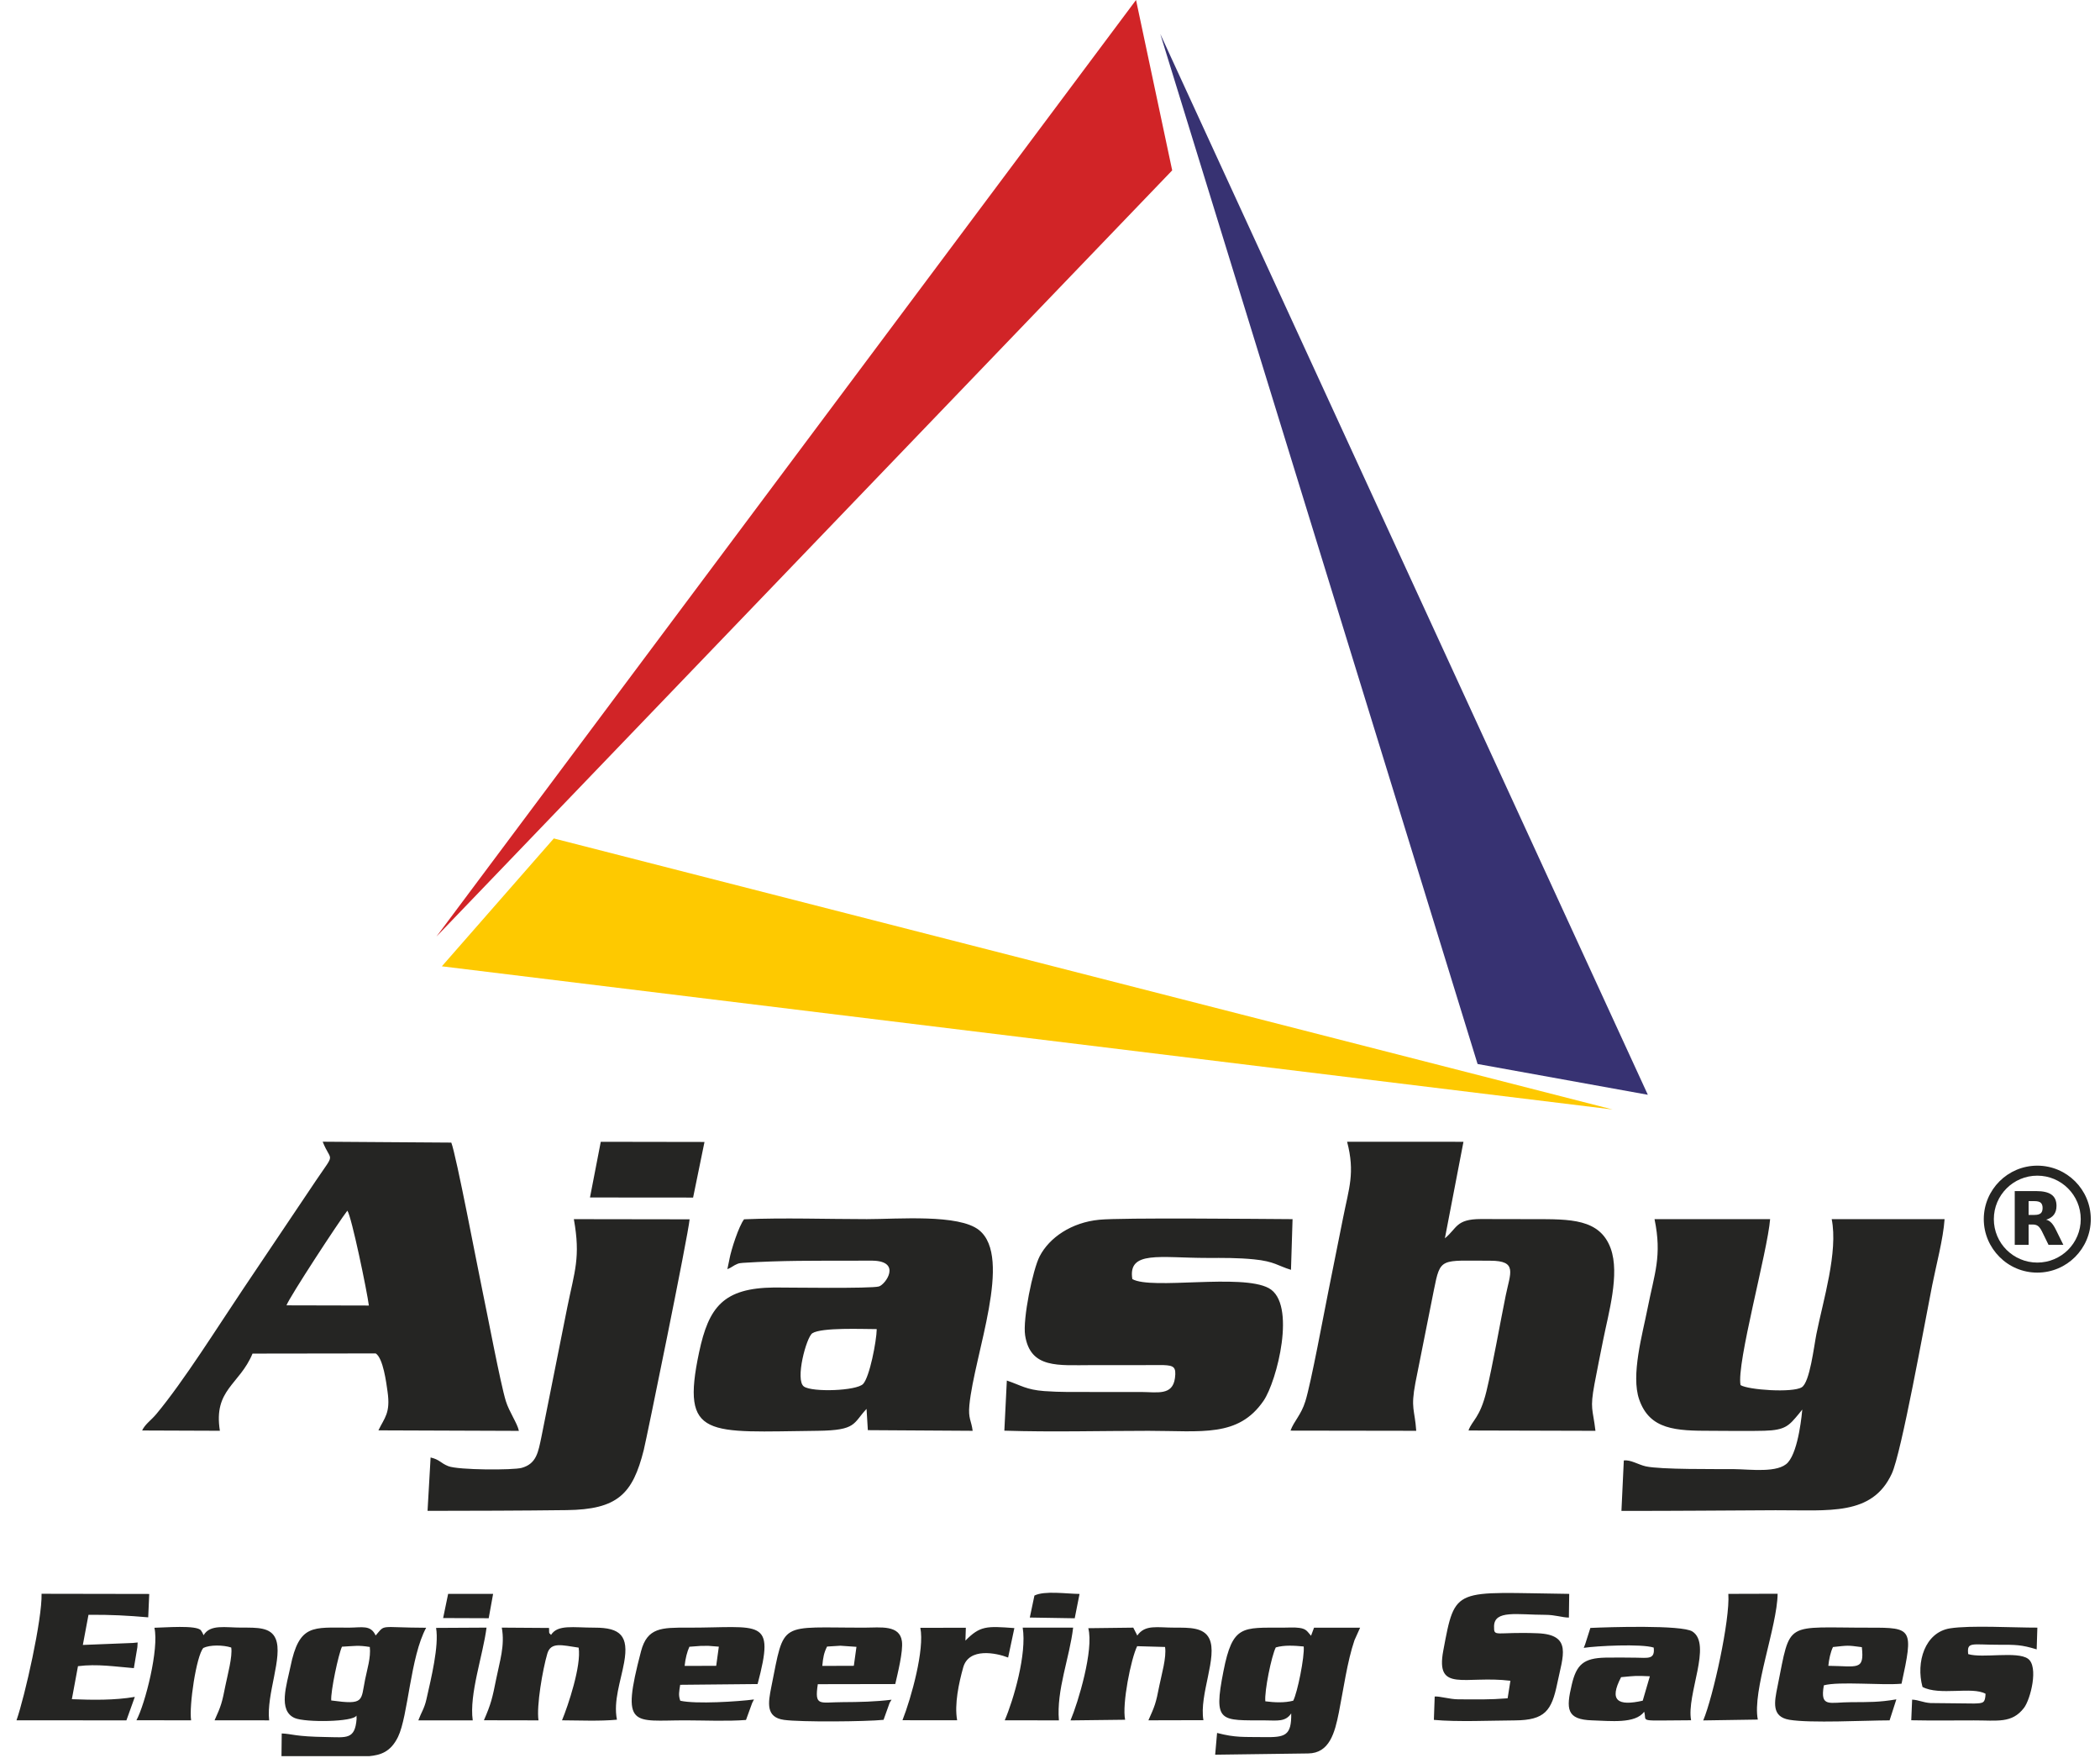 <svg width="123" height="103" viewBox="0 0 123 103" fill="none" xmlns="http://www.w3.org/2000/svg">
<path d="M105.367 82.807L105.562 82.565C105.549 82.687 105.367 84.938 104.724 85.662C104.157 86.302 102.509 86.063 101.565 86.055C100.53 86.045 97.256 86.088 96.386 85.89C95.952 85.79 95.499 85.491 95.109 85.548L94.97 88.501C97.988 88.506 100.997 88.476 103.999 88.463C107.15 88.452 109.65 88.808 110.805 86.321C111.372 85.098 112.714 77.578 113.168 75.299C113.396 74.144 113.822 72.553 113.897 71.411H107.285C107.67 73.33 106.784 76.17 106.39 78.139C106.244 78.868 106.005 80.972 105.531 81.26C104.986 81.597 102.391 81.414 101.946 81.133C101.699 79.877 103.527 73.309 103.679 71.411H96.908C97.358 73.583 96.902 74.594 96.496 76.661C96.206 78.139 95.514 80.552 96.01 81.976C96.629 83.755 98.156 83.812 100.238 83.81C101.263 83.81 102.318 83.834 103.341 83.807C104.589 83.772 104.786 83.503 105.369 82.806L105.367 82.807ZM75.586 83.799L82.951 83.81C82.862 82.538 82.615 82.527 82.903 80.995L83.987 75.552C84.37 73.629 84.372 73.847 87.29 73.847C88.901 73.847 88.461 74.56 88.19 75.894C87.856 77.537 87.428 79.986 87.062 81.497C86.682 83.062 86.218 83.203 86.012 83.791L93.448 83.811C93.293 82.498 93.115 82.563 93.391 81.069C93.549 80.206 93.728 79.366 93.901 78.481C94.205 76.946 94.888 74.633 94.341 73.128C93.703 71.379 91.96 71.412 89.834 71.412C88.801 71.412 87.767 71.404 86.734 71.406C85.267 71.409 85.351 71.943 84.629 72.535L85.717 66.881L78.902 66.878C79.377 68.701 79.011 69.59 78.667 71.331C78.382 72.761 78.087 74.238 77.801 75.656C77.549 76.904 76.79 81.015 76.457 82.079C76.204 82.895 75.792 83.234 75.586 83.801V83.799ZM16.779 76.461C16.968 75.954 19.865 71.53 20.345 70.915C20.589 71.237 21.508 75.685 21.605 76.472L16.779 76.461ZM8.323 83.791L12.879 83.808C12.491 81.391 14.029 81.123 14.791 79.287L22.007 79.277C22.444 79.559 22.628 81.002 22.699 81.514C22.88 82.778 22.522 83.035 22.165 83.784L30.392 83.814C30.305 83.375 29.825 82.705 29.628 82.07C29.313 81.053 28.518 76.834 28.255 75.597C27.962 74.2 26.726 67.679 26.433 66.928L18.9 66.876C19.402 68.135 19.674 67.418 18.507 69.151L14.236 75.51C12.795 77.653 10.753 80.917 9.159 82.825C8.842 83.207 8.509 83.405 8.323 83.793V83.791ZM51.352 77.853C51.338 78.576 50.932 80.662 50.555 81.064C50.172 81.473 47.574 81.562 47.086 81.216C46.557 80.839 47.23 78.317 47.582 78.094C48.131 77.747 50.533 77.853 51.352 77.853V77.853ZM42.725 73.755L42.603 74.343C42.885 74.231 42.945 74.129 43.203 74.028C43.341 73.974 43.382 73.996 43.515 73.972C45.755 73.828 47.761 73.847 49.998 73.847C50.367 73.844 50.749 73.836 51.116 73.844C52.816 73.879 51.88 75.23 51.482 75.354C51.045 75.49 46.066 75.414 45.353 75.416C42.364 75.444 41.51 76.558 40.946 79.216C39.864 84.315 41.437 83.88 47.896 83.81C50.19 83.783 49.952 83.376 50.755 82.527L50.831 83.772L56.97 83.81C56.892 83.194 56.702 83.107 56.778 82.305C57.069 79.321 59.333 73.654 57.345 72.054C56.165 71.104 52.588 71.411 50.774 71.411C48.428 71.411 45.906 71.321 43.582 71.421C43.273 71.817 42.825 73.203 42.724 73.754L42.725 73.755ZM58.972 80.865L58.826 83.802C61.614 83.892 64.5 83.811 67.263 83.811C70.392 83.811 72.526 84.209 74.007 82.053C74.791 80.911 75.96 76.342 74.311 75.452C72.709 74.586 67.453 75.568 66.322 74.923C66.051 73.234 67.944 73.684 70.694 73.684C71.65 73.684 72.516 73.673 73.454 73.768C74.639 73.885 74.851 74.148 75.615 74.381L75.707 71.412C73.766 71.401 65.698 71.317 64.383 71.447C62.758 71.605 61.465 72.488 60.895 73.587C60.497 74.349 59.892 77.262 60.044 78.225C60.353 80.182 61.989 79.963 63.944 79.963L68.155 79.961C68.744 79.987 68.903 80.069 68.819 80.717C68.681 81.762 67.791 81.541 66.818 81.536C65.86 81.536 64.904 81.536 63.944 81.536C63.029 81.536 62.083 81.552 61.172 81.484C60.101 81.403 59.808 81.148 58.972 80.866V80.865ZM25.221 85.372L25.042 88.499C27.764 88.496 30.482 88.489 33.182 88.456C36.176 88.42 37.058 87.515 37.706 84.933C37.86 84.323 40.31 72.352 40.391 71.422L33.611 71.412C34.015 73.654 33.654 74.465 33.229 76.564L31.714 84.155C31.524 85.06 31.429 85.734 30.561 85.98C30.068 86.121 26.849 86.113 26.26 85.882C25.793 85.698 25.769 85.502 25.221 85.372ZM19.401 99.604C19.357 99.088 19.827 96.878 20.03 96.456C20.786 96.418 20.96 96.358 21.66 96.472C21.728 97.091 21.505 97.776 21.386 98.371C21.128 99.637 21.366 99.876 19.401 99.605V99.604ZM20.876 100.493C20.886 100.515 20.876 100.493 20.886 100.688C20.794 101.914 20.279 101.764 19.129 101.748C17.255 101.721 17.136 101.564 16.501 101.537L16.487 102.868H21.623C22.269 102.805 22.873 102.64 23.312 101.74C23.909 100.516 24.031 97.051 24.961 95.347C22.151 95.337 22.602 95.115 22.002 95.8C21.715 95.169 21.213 95.334 20.454 95.34C18.344 95.345 17.523 95.098 17.01 97.636C16.798 98.669 16.264 100.204 17.265 100.636C17.881 100.902 20.706 100.869 20.875 100.492L20.876 100.493ZM74.112 99.655C74.052 99.058 74.472 96.995 74.725 96.498C75.243 96.349 75.823 96.394 76.36 96.444C76.419 97.033 75.992 99.156 75.745 99.62C75.221 99.753 74.646 99.725 74.112 99.655ZM71.286 101.508L71.174 102.782L76.621 102.709C77.868 102.695 78.18 101.505 78.419 100.309C78.687 98.967 78.907 97.332 79.333 96.078L79.663 95.344H76.965L76.789 95.815C76.572 95.577 76.531 95.414 76.111 95.355C75.848 95.314 75.398 95.339 75.118 95.341C72.772 95.347 72.195 95.168 71.661 97.883C71.05 100.964 71.49 100.757 74.123 100.773C74.805 100.776 75.289 100.871 75.628 100.364C75.653 101.695 75.249 101.769 74.015 101.752C72.851 101.735 72.37 101.793 71.287 101.508H71.286ZM83.984 100.743C85.364 100.871 87.297 100.781 88.729 100.773C90.497 100.76 90.882 100.201 91.211 98.606C91.541 96.993 92.108 95.753 90.061 95.669C87.567 95.569 87.499 95.93 87.509 95.254C87.53 94.293 88.863 94.587 90.498 94.589C91.103 94.589 91.488 94.747 91.892 94.75L91.911 93.362C85.137 93.283 85.25 92.86 84.534 96.691C84.069 99.178 85.801 98.125 88.467 98.451L88.304 99.479C87.192 99.566 86.53 99.542 85.407 99.538C84.919 99.538 84.303 99.345 84.032 99.375L83.984 100.742V100.743ZM8.046 96.486L8.062 96.209L7.78 96.237L4.852 96.353L5.183 94.588C6.507 94.577 7.483 94.633 8.681 94.736L8.741 93.367L2.435 93.356C2.474 94.837 1.462 99.35 0.966 100.768L7.404 100.771L7.897 99.396C6.69 99.602 5.432 99.577 4.209 99.531L4.567 97.597C5.692 97.451 6.769 97.628 7.84 97.712L8.046 96.486ZM96.217 99.618C94.747 99.952 94.232 99.613 94.95 98.241C95.81 98.159 95.796 98.151 96.634 98.189L96.217 99.618ZM92.844 96.317L92.762 96.524C93.513 96.408 96.138 96.275 96.86 96.508C96.947 97.226 96.505 97.104 95.816 97.099C95.226 97.094 94.62 97.083 94.034 97.096C92.757 97.124 92.336 97.497 92.06 98.68C91.726 100.09 91.737 100.727 93.261 100.771C94.318 100.801 95.785 100.985 96.301 100.264C96.493 100.895 95.801 100.774 99.05 100.765C98.766 99.263 100.295 96.312 99.124 95.564C98.506 95.17 94.192 95.308 93.15 95.357L92.844 96.317ZM48.163 97.582C48.209 97.077 48.26 96.814 48.442 96.448L49.225 96.399L50.164 96.464L50.01 97.575L48.163 97.581V97.582ZM52.105 99.748L52.22 99.561C51.263 99.68 50.343 99.699 49.337 99.704C48.011 99.707 47.697 99.983 47.9 98.652L52.437 98.644C52.575 98.033 52.906 96.726 52.827 96.14C52.697 95.164 51.563 95.338 50.666 95.34C45.576 95.351 45.967 94.871 45.177 98.812C44.993 99.737 44.838 100.593 45.923 100.743C46.919 100.879 50.704 100.846 51.751 100.74L52.106 99.748H52.105ZM40.1 97.579C40.143 97.153 40.243 96.754 40.379 96.459L41.035 96.41L41.48 96.405L42.103 96.454L41.949 97.577L40.1 97.58V97.579ZM44.048 99.769L44.16 99.547C43.232 99.669 40.761 99.829 39.845 99.621C39.725 99.29 39.78 99.084 39.839 98.688L44.374 98.644C45.418 94.704 44.566 95.349 40.263 95.341C38.76 95.336 37.912 95.328 37.546 96.724C36.345 101.298 37.079 100.768 40.152 100.77C41.286 100.772 42.582 100.833 43.694 100.748L44.05 99.769H44.048ZM9.044 95.347C9.325 96.573 8.507 99.8 7.991 100.765L11.194 100.768C11.064 99.93 11.498 96.991 11.91 96.529C12.296 96.342 13.063 96.35 13.543 96.504C13.632 97.009 13.318 98.158 13.206 98.72C13.005 99.739 12.956 99.91 12.568 100.767L15.765 100.77C15.589 99.246 16.587 97.041 16.147 95.994C15.86 95.308 15.057 95.338 14.149 95.338C13.197 95.34 12.307 95.129 11.924 95.785L11.854 95.634C11.841 95.612 11.786 95.522 11.77 95.501C11.529 95.173 9.606 95.34 9.042 95.347H9.044ZM107.088 97.576C107.129 97.18 107.216 96.776 107.36 96.475C108.252 96.383 108.176 96.364 109.051 96.483C109.206 97.882 108.786 97.592 107.088 97.576ZM111.376 98.623C112.081 95.391 112.005 95.337 109.532 95.342C104.468 95.35 104.902 94.857 104.113 98.778C103.923 99.708 103.752 100.557 104.802 100.736C106.033 100.945 109.245 100.774 110.676 100.771L111.072 99.54C110.058 99.714 109.478 99.7 108.425 99.706C107.15 99.706 106.592 100.053 106.825 98.719C107.723 98.475 110.223 98.73 111.376 98.624V98.623ZM31.541 100.771C31.413 99.933 31.785 97.791 32.056 96.866C32.26 96.163 32.913 96.367 33.892 96.511C34.06 97.568 33.271 99.917 32.918 100.768C33.962 100.773 35.113 100.827 36.135 100.732C35.918 99.631 36.355 98.492 36.556 97.38C36.84 95.819 36.336 95.339 34.839 95.341C33.569 95.341 32.667 95.143 32.273 95.767C32.143 95.58 32.171 95.808 32.159 95.358L29.39 95.339C29.585 96.385 29.265 97.324 29.07 98.311C28.837 99.48 28.761 99.805 28.343 100.765L31.54 100.771H31.541ZM63.742 95.371C64.078 96.627 63.147 99.727 62.701 100.773L65.9 100.735C65.711 99.813 66.242 97.166 66.605 96.426L68.238 96.472C68.338 97.067 68.026 98.121 67.904 98.737C67.7 99.794 67.636 99.933 67.264 100.768L70.486 100.76C70.226 99.266 71.344 97.028 70.828 95.979C70.506 95.317 69.656 95.34 68.81 95.34C67.775 95.342 67.075 95.141 66.611 95.804C66.597 95.776 66.583 95.739 66.575 95.725L66.377 95.34L63.741 95.372L63.742 95.371ZM112.604 98.813C113.59 99.342 115.516 98.772 116.297 99.214C116.27 99.757 116.177 99.768 115.627 99.784L113.072 99.757C112.614 99.724 112.388 99.576 111.996 99.556L111.945 100.765C113.168 100.79 114.398 100.773 115.616 100.773C116.996 100.771 117.842 100.96 118.545 100.043C118.93 99.547 119.421 97.611 118.778 97.158C118.138 96.706 116.126 97.147 115.28 96.89C115.198 96.144 115.483 96.345 117.053 96.342C118.057 96.342 118.385 96.334 119.291 96.613L119.331 95.339C117.994 95.344 115.394 95.192 114.211 95.382C112.747 95.618 112.207 97.359 112.603 98.812L112.604 98.813ZM102.958 100.725C102.621 99.047 104.097 95.271 104.118 93.354L101.231 93.362C101.339 94.873 100.338 99.396 99.761 100.774L102.958 100.725ZM34.556 70.143L40.596 70.148L41.263 66.891L35.188 66.881L34.556 70.143ZM52.858 100.763L56.061 100.765C55.892 99.825 56.161 98.58 56.416 97.671C56.747 96.488 58.355 96.82 59.047 97.091L59.413 95.366C57.783 95.246 57.408 95.225 56.546 96.1L56.571 95.347L53.905 95.349C54.163 96.61 53.377 99.447 52.859 100.762L52.858 100.763ZM28.498 95.339L25.542 95.355C25.721 96.415 25.249 98.319 24.978 99.531C24.853 100.088 24.682 100.285 24.503 100.771H27.689C27.472 99.244 28.289 96.963 28.497 95.339H28.498ZM62.022 100.771C61.871 98.987 62.648 97.107 62.855 95.341H59.901C60.149 96.876 59.37 99.555 58.849 100.768L62.022 100.771ZM60.588 93.46L60.317 94.748L62.948 94.791L63.23 93.365C62.44 93.357 61.182 93.164 60.588 93.46ZM25.955 94.778L28.624 94.788L28.882 93.362H26.248L25.955 94.778Z" fill="#252523"/>
<path d="M25.562 54.861L68.657 9.98L66.539 0L25.562 54.861Z" fill="#D12427"/>
<path d="M86.544 62.324L96.516 64.127L67.96 1.99L86.544 62.324Z" fill="#373272"/>
<path d="M25.88 56.602L32.438 49.112L94.455 64.989L25.88 56.602Z" fill="#FEC900"/>
<path d="M119.328 68.279C120.191 68.279 120.974 68.629 121.541 69.196C122.108 69.763 122.461 70.547 122.461 71.412C122.461 72.277 122.108 73.06 121.541 73.627C120.974 74.194 120.191 74.544 119.328 74.544C118.463 74.544 117.679 74.194 117.113 73.624C116.546 73.057 116.193 72.273 116.193 71.412C116.193 70.546 116.546 69.763 117.113 69.196C117.68 68.629 118.464 68.279 119.328 68.279ZM121.127 69.611C120.666 69.15 120.031 68.865 119.328 68.865C118.623 68.865 117.989 69.149 117.527 69.611C117.067 70.071 116.782 70.707 116.782 71.412C116.782 72.114 117.066 72.751 117.525 73.21C117.989 73.67 118.623 73.956 119.328 73.956C120.031 73.956 120.665 73.671 121.127 73.213C121.587 72.752 121.872 72.114 121.872 71.412C121.872 70.709 121.588 70.072 121.127 69.611Z" fill="#252523"/>
<path d="M118.819 71.726V72.919H118.006V69.768H119.248C119.662 69.768 119.966 69.836 120.159 69.977C120.354 70.115 120.452 70.335 120.452 70.636C120.452 70.845 120.401 71.016 120.3 71.151C120.2 71.284 120.048 71.382 119.845 71.444C119.956 71.471 120.057 71.529 120.143 71.618C120.233 71.707 120.322 71.843 120.412 72.025L120.854 72.919H119.986L119.603 72.135C119.524 71.978 119.445 71.87 119.367 71.813C119.289 71.755 119.183 71.726 119.05 71.726H118.82H118.819ZM119.161 71.165C119.332 71.165 119.454 71.132 119.527 71.07C119.6 71.008 119.638 70.901 119.638 70.758C119.638 70.614 119.599 70.511 119.527 70.449C119.453 70.387 119.332 70.357 119.161 70.357H118.819V71.165H119.161Z" fill="#252523"/>
</svg>
